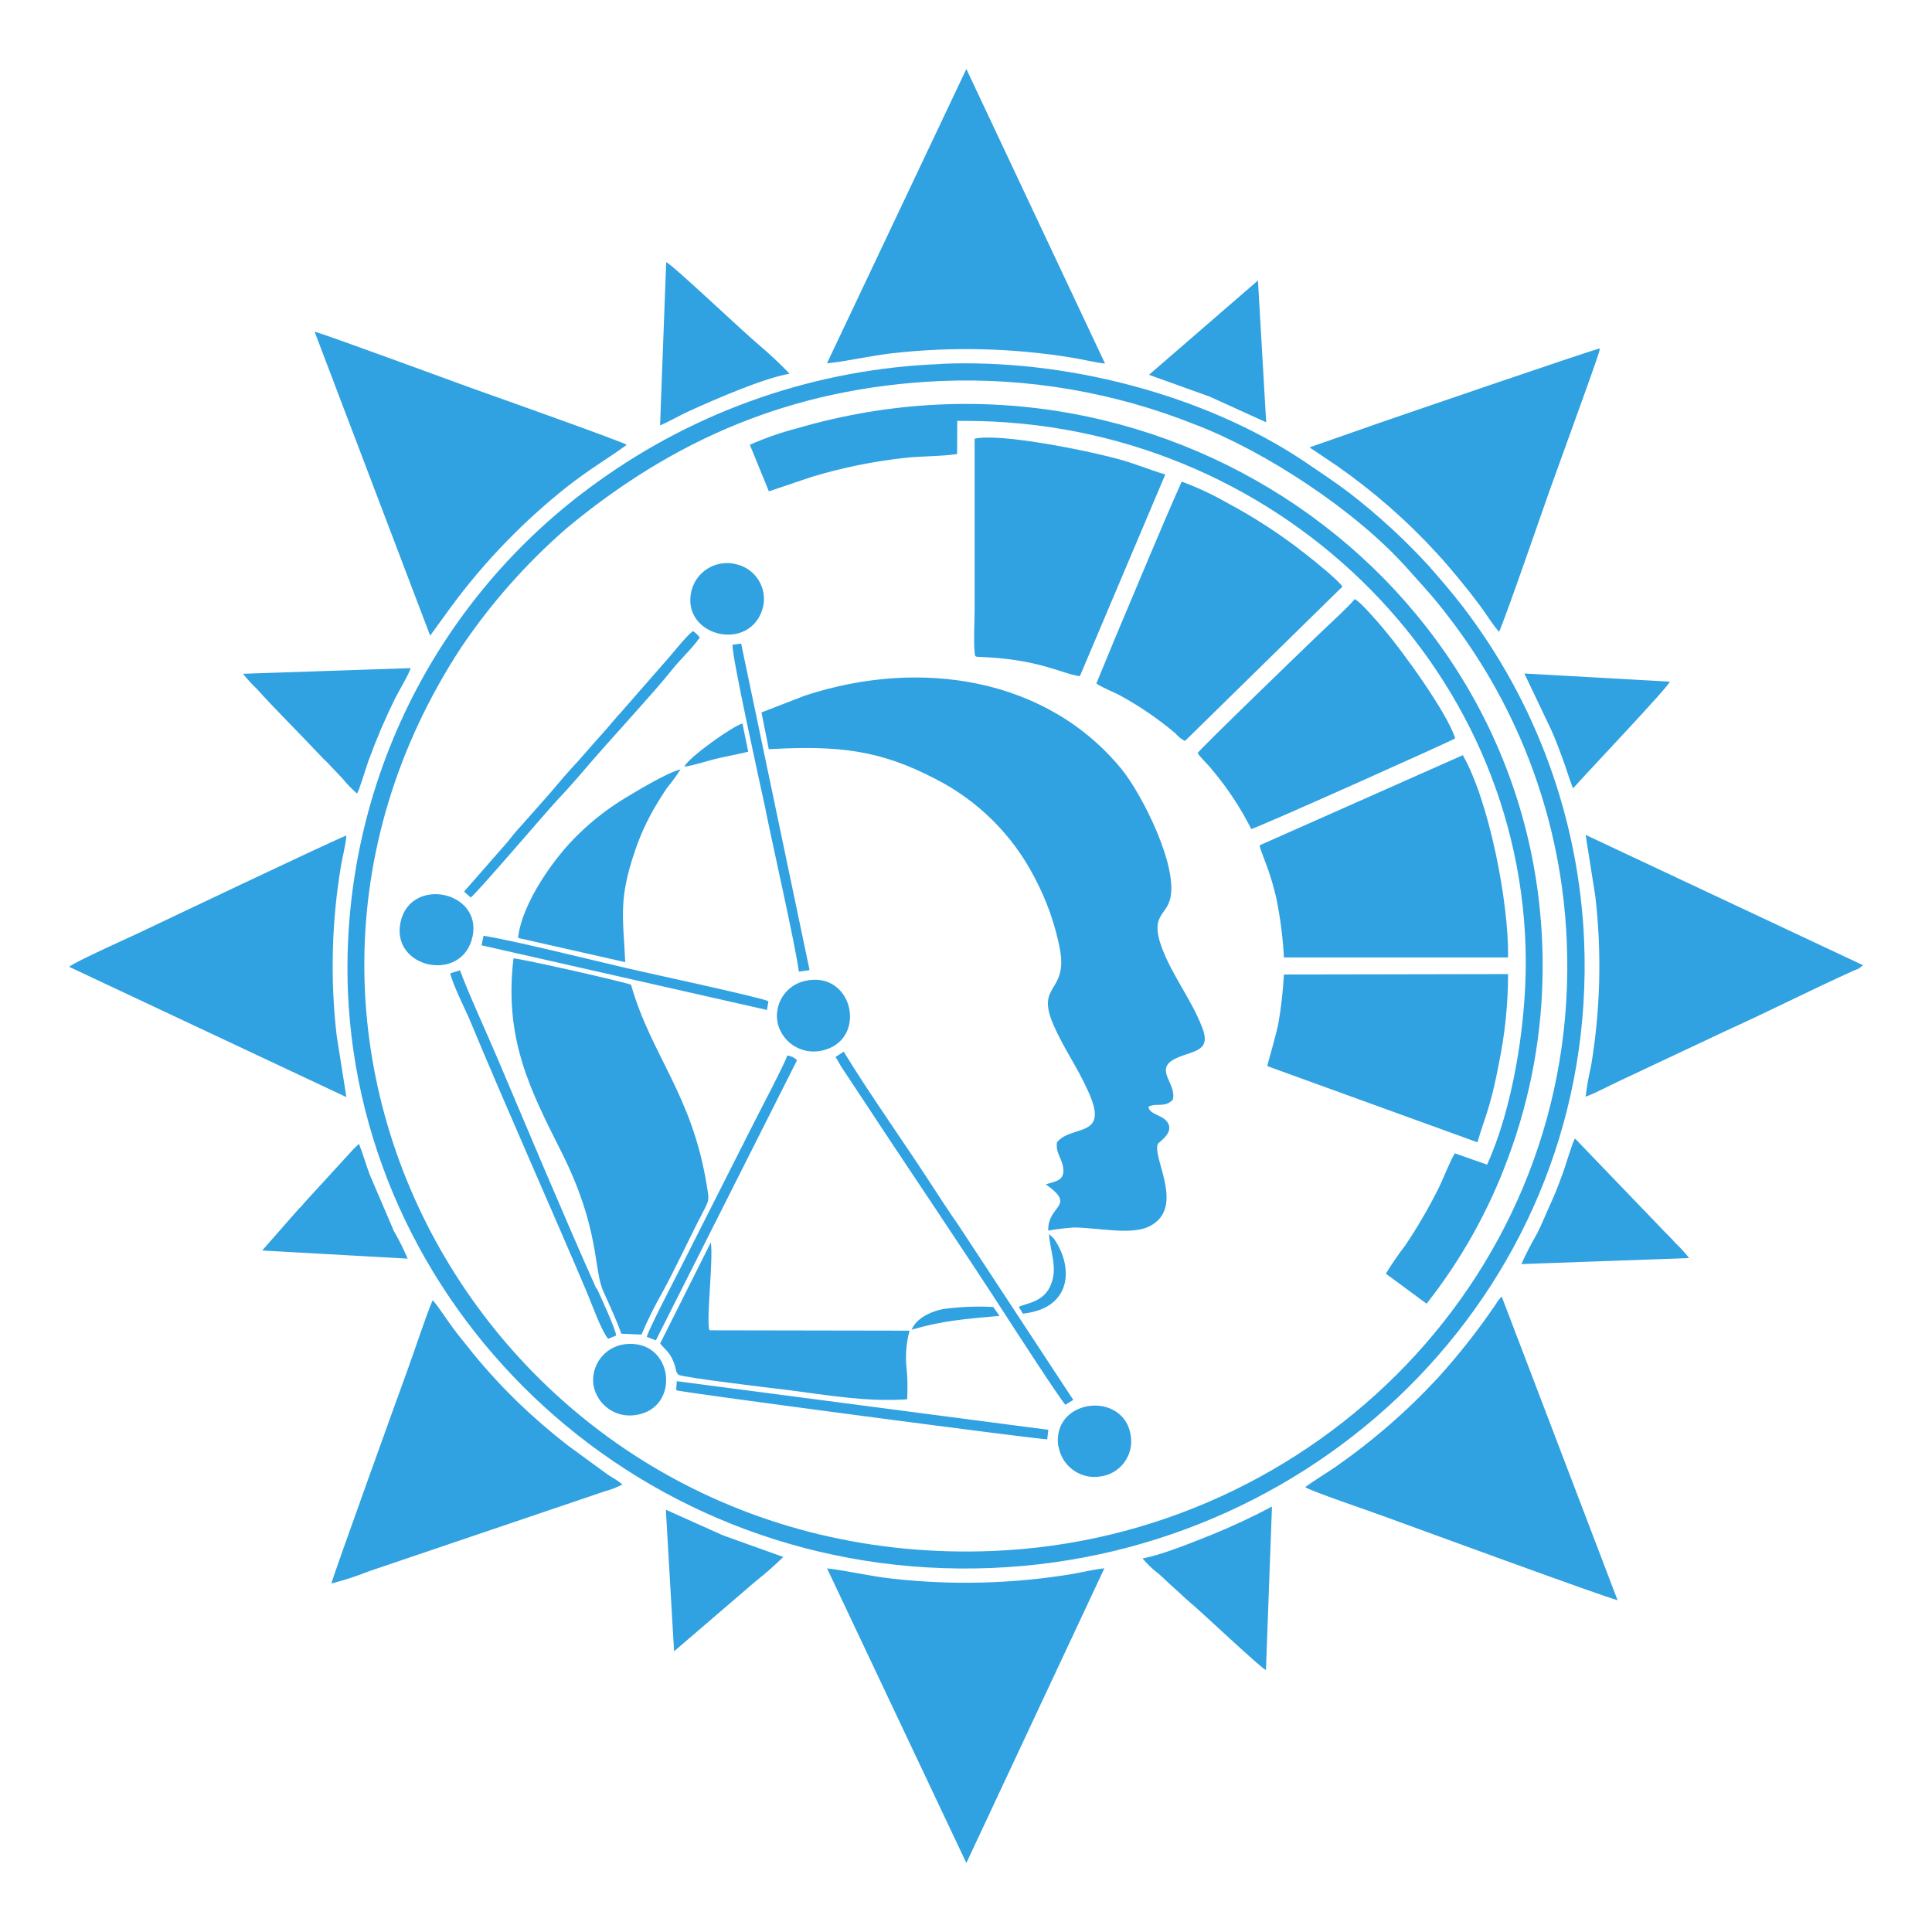<svg width="60" height="60" viewBox="0 0 60 60" fill="none" xmlns="http://www.w3.org/2000/svg">
<path fill-rule="evenodd" clip-rule="evenodd" d="M29.199 11.833C31.908 11.719 34.61 12.181 37.127 13.189C39.3 14.018 42.097 15.857 43.676 17.621C44.158 18.163 44.501 18.514 44.987 19.157C47.22 22.048 48.502 25.56 48.656 29.209C49.11 39.495 40.839 47.762 30.829 48.167C15.686 48.778 6.12 32.616 14.329 20.096C15.25 18.733 16.345 17.496 17.584 16.416C20.869 13.68 24.555 12.041 29.199 11.833ZM28.312 41.295C29.257 41.016 29.97 40.961 31.04 40.866L30.847 40.59C30.321 40.561 29.795 40.584 29.274 40.656C28.845 40.746 28.434 40.974 28.312 41.299V41.295ZM31.637 40.581L31.766 40.796C33.292 40.637 33.349 39.349 32.728 38.466L32.578 38.321C32.606 38.835 32.85 39.349 32.647 39.87C32.432 40.468 31.811 40.474 31.637 40.592V40.581ZM21.257 23.809C21.555 23.771 21.932 23.636 22.252 23.561C22.571 23.486 22.877 23.432 23.237 23.346L23.057 22.47C22.755 22.549 21.416 23.501 21.257 23.799V23.809ZM23.865 31.095C23.651 30.977 20.008 30.197 19.442 30.062C18.397 29.818 15.93 29.205 15.017 29.061L14.955 29.357L23.818 31.365L23.865 31.095ZM24.752 32.927C24.672 32.845 24.565 32.794 24.45 32.781C24.352 33.079 23.557 34.577 23.349 34.997L21.159 39.328C20.992 39.656 20.132 41.306 20.087 41.516L20.368 41.627L24.752 32.927ZM23.771 25.127C23.985 26.198 24.701 29.349 24.81 30.176L25.142 30.128L23.017 19.988L22.751 20.023C22.71 20.316 23.632 24.478 23.771 25.116V25.127ZM14.617 27.874C14.831 27.716 16.899 25.286 17.31 24.844C17.619 24.516 17.908 24.189 18.206 23.839C18.883 23.042 20.319 21.497 20.863 20.809C21.131 20.468 21.506 20.13 21.735 19.796C21.674 19.72 21.602 19.653 21.521 19.599C21.29 19.768 20.848 20.351 20.61 20.606L19.286 22.121C19.147 22.266 18.99 22.466 18.845 22.628C18.532 22.98 18.274 23.271 17.955 23.636C17.653 23.957 17.353 24.308 17.068 24.647L16.179 25.652C16.029 25.811 15.883 25.993 15.75 26.162L14.413 27.688L14.617 27.874ZM21 43.176C21.146 43.239 32.342 44.719 32.522 44.698L32.557 44.404L21.017 42.894L21 43.176ZM18.519 40.018C17.537 37.824 16.44 35.201 15.489 32.961C15.18 32.222 14.501 30.746 14.287 30.135L13.985 30.227C14.042 30.542 14.456 31.356 14.6 31.701C15.772 34.517 17.044 37.348 18.242 40.17C18.388 40.526 18.671 41.312 18.885 41.578L19.136 41.475C19.106 41.243 18.671 40.311 18.538 40.018H18.519ZM18.429 43.007C18.479 43.304 18.645 43.569 18.89 43.745C19.134 43.921 19.438 43.993 19.736 43.946C21.169 43.748 20.925 41.554 19.399 41.747C19.253 41.766 19.111 41.813 18.983 41.887C18.855 41.96 18.743 42.059 18.653 42.176C18.562 42.293 18.496 42.426 18.458 42.569C18.419 42.712 18.41 42.861 18.429 43.007ZM24.159 31.808C24.237 32.094 24.421 32.338 24.674 32.491C24.927 32.643 25.229 32.693 25.517 32.629C26.968 32.323 26.509 30.118 25.001 30.463C24.856 30.494 24.72 30.554 24.599 30.64C24.478 30.725 24.375 30.833 24.297 30.959C24.218 31.084 24.166 31.224 24.142 31.37C24.118 31.516 24.124 31.665 24.159 31.808ZM23.696 18.857C23.73 18.715 23.735 18.567 23.711 18.422C23.687 18.277 23.635 18.139 23.557 18.015C23.48 17.89 23.378 17.783 23.258 17.698C23.139 17.614 23.003 17.554 22.86 17.522C22.57 17.448 22.262 17.491 22.003 17.642C21.744 17.793 21.556 18.04 21.478 18.33C21.114 19.761 23.319 20.303 23.696 18.857ZM32.874 44.921C32.922 45.214 33.084 45.477 33.325 45.652C33.565 45.827 33.865 45.9 34.16 45.855C34.307 45.837 34.449 45.79 34.578 45.717C34.706 45.643 34.819 45.544 34.908 45.426C34.997 45.307 35.062 45.172 35.098 45.029C35.134 44.885 35.141 44.735 35.117 44.589C34.914 43.174 32.655 43.423 32.865 44.921H32.874ZM14.677 29.078C14.966 27.671 12.761 27.218 12.442 28.626C12.116 30.079 14.37 30.555 14.677 29.078ZM33.082 43.629L33.332 43.476L29.769 38.055C29.467 37.626 29.165 37.157 28.873 36.709C28.037 35.423 26.97 33.923 26.203 32.661L25.948 32.826C26.012 32.916 26.081 33.064 26.162 33.182L26.829 34.189C28.286 36.409 29.861 38.717 31.286 40.928C31.384 41.081 32.917 43.451 33.09 43.631L33.082 43.629ZM35.683 11.64L37.558 12.313L39.322 13.114L39.067 8.711L35.683 11.64ZM20.934 51.283L23.469 49.106C23.768 48.871 24.054 48.62 24.326 48.353L22.451 47.681L20.679 46.886L20.934 51.283ZM48.857 24.478C49.408 23.861 51.823 21.323 51.857 21.169L47.34 20.916L48.165 22.646C48.304 22.946 48.403 23.229 48.519 23.533C48.635 23.837 48.733 24.195 48.851 24.478H48.857ZM8.143 38.835L12.66 39.088C12.535 38.794 12.392 38.507 12.232 38.231L11.477 36.467C11.366 36.173 11.263 35.805 11.147 35.522C11.094 35.58 11.025 35.636 10.961 35.704L9.461 37.343C9.405 37.417 9.343 37.485 9.274 37.547L8.143 38.835ZM19.417 29.88C19.352 28.466 19.202 27.951 19.719 26.426C19.88 25.952 20.088 25.495 20.34 25.063C20.467 24.849 20.582 24.662 20.722 24.459C20.871 24.279 21.009 24.09 21.135 23.893C20.741 23.985 19.783 24.561 19.421 24.78C18.901 25.094 18.419 25.466 17.983 25.89C17.216 26.619 16.207 28.048 16.089 29.128L19.417 29.88ZM39.502 46.787C38.88 47.119 38.24 47.417 37.586 47.681C37.046 47.895 36.065 48.298 35.484 48.398C35.626 48.571 35.787 48.727 35.966 48.861C36.135 49.003 36.279 49.157 36.448 49.303C36.617 49.449 36.767 49.603 36.934 49.744C37.342 50.083 39.176 51.825 39.315 51.864L39.502 46.787ZM47.25 39.257L52.457 39.071C52.328 38.903 52.184 38.746 52.029 38.601C51.885 38.432 51.727 38.291 51.577 38.128L48.913 35.357C48.842 35.451 48.622 36.193 48.557 36.373C48.435 36.707 48.315 37.035 48.163 37.363C48.011 37.691 47.885 38.019 47.734 38.312C47.555 38.62 47.392 38.937 47.246 39.261L47.25 39.257ZM20.499 13.211C20.805 13.082 21.107 12.9 21.42 12.758C22.232 12.392 23.702 11.747 24.521 11.606C24.22 11.293 23.903 10.995 23.572 10.714C23.01 10.243 20.852 8.186 20.689 8.143L20.499 13.211ZM7.547 20.925C7.679 21.091 7.822 21.248 7.976 21.394C8.486 21.964 9.386 22.862 9.979 23.496C10.055 23.582 10.136 23.644 10.211 23.728C10.361 23.893 10.479 24.004 10.639 24.18C10.774 24.348 10.924 24.503 11.087 24.643C11.158 24.549 11.379 23.801 11.443 23.627C11.683 22.97 11.957 22.326 12.266 21.698C12.405 21.422 12.667 21.002 12.755 20.749L7.547 20.925ZM22.035 41.314C21.919 41.059 22.157 39.161 22.076 38.584L20.503 41.721C20.66 41.936 20.829 41.981 20.968 42.439C21.009 42.585 20.985 42.598 21.067 42.694C21.223 42.784 24.097 43.123 24.544 43.178C25.744 43.333 26.919 43.541 28.172 43.457C28.193 43.091 28.183 42.724 28.142 42.36C28.12 42.011 28.156 41.662 28.247 41.325L22.035 41.314ZM15.947 29.764C15.643 32.301 16.5 33.906 17.428 35.76C18.645 38.175 18.42 39.403 18.739 40.108C18.924 40.515 19.151 41.012 19.297 41.419L19.922 41.447C20.11 41.001 20.325 40.567 20.565 40.146C21.007 39.339 21.422 38.417 21.866 37.575C22.029 37.269 22.018 37.224 21.954 36.84C21.495 33.979 20.224 32.786 19.597 30.581C19.331 30.48 16.125 29.756 15.954 29.766L15.947 29.764ZM45.883 35.475C45.992 35.085 46.142 34.699 46.26 34.288C46.378 33.876 46.462 33.484 46.543 33.056C46.736 32.133 46.834 31.193 46.834 30.251L39.874 30.264C39.845 30.766 39.789 31.267 39.705 31.764C39.63 32.164 39.369 33.013 39.358 33.109L45.883 35.475ZM38.859 25.746C39.062 25.706 45.122 22.993 45.191 22.931C44.959 22.157 43.567 20.239 42.986 19.551C42.83 19.365 42.26 18.694 42.075 18.606C41.749 18.975 41.308 19.358 40.849 19.804C40.582 20.059 37.273 23.254 37.192 23.389C37.331 23.582 37.517 23.738 37.674 23.942C38.137 24.496 38.534 25.101 38.859 25.746ZM41.692 18.216C41.539 18.002 40.849 17.443 40.588 17.239C39.804 16.618 38.965 16.069 38.081 15.6C37.639 15.348 37.176 15.133 36.699 14.957C36.037 16.438 35.347 18.128 34.691 19.671L34.048 21.227C34.239 21.362 34.599 21.493 34.809 21.611C35.411 21.942 35.978 22.332 36.504 22.774C36.585 22.873 36.686 22.954 36.8 23.012L41.692 18.216ZM36.189 14.736C35.771 14.612 35.332 14.432 34.871 14.297C33.855 14.001 31.04 13.44 30.268 13.624V18.926C30.268 19.322 30.232 19.898 30.268 20.265C30.279 20.419 30.296 20.389 30.465 20.402C32.287 20.475 32.979 20.927 33.536 21L36.189 14.736ZM40.669 13.894L41.527 14.471C42.656 15.26 43.696 16.17 44.627 17.186C45.024 17.614 45.592 18.311 45.945 18.784C46.142 19.046 46.342 19.384 46.556 19.622C46.787 19.095 47.891 15.891 48.122 15.24C48.39 14.501 48.652 13.776 48.913 13.048C49.052 12.651 49.631 11.091 49.691 10.819C49.376 10.888 43.502 12.906 42.898 13.114L40.669 13.894ZM49.241 34.059C49.567 33.941 49.978 33.714 50.312 33.561L53.552 32.036C54.894 31.429 56.27 30.729 57.575 30.141L57.727 30.079L57.859 29.976L49.243 25.928L49.545 27.84C49.748 29.592 49.703 31.363 49.412 33.103C49.339 33.416 49.283 33.733 49.243 34.052L49.241 34.059ZM10.305 49.174C10.699 49.072 11.086 48.945 11.464 48.795L18.785 46.313C18.974 46.264 19.158 46.192 19.331 46.099C19.198 45.992 19.018 45.885 18.879 45.799L17.619 44.878C17.081 44.458 16.564 44.011 16.072 43.538C15.578 43.056 15.111 42.547 14.675 42.013C14.46 41.734 14.246 41.492 14.032 41.192C13.845 40.944 13.642 40.611 13.438 40.378C13.247 40.806 12.853 42.013 12.649 42.566C12.476 43.035 10.363 48.891 10.292 49.174H10.305ZM2.143 30.023L10.757 34.071L10.455 32.16C10.253 30.408 10.298 28.637 10.588 26.897C10.635 26.614 10.74 26.22 10.757 25.948C10.432 26.061 4.86 28.712 4.303 28.978C4.174 29.04 2.259 29.899 2.143 30.03L2.143 30.023ZM39.12 26.252C39.12 26.342 39.345 26.884 39.392 27.032C39.484 27.304 39.562 27.57 39.63 27.863C39.759 28.48 39.84 29.105 39.874 29.734H46.834C46.862 28.02 46.237 24.861 45.429 23.453L39.12 26.252ZM29.728 13.071H29.966C39.566 13.071 47.362 20.651 47.385 29.871C47.385 31.939 46.957 34.468 46.183 36.169L45.184 35.818C45.086 35.938 44.807 36.632 44.709 36.836C44.393 37.475 44.035 38.093 43.637 38.685C43.422 38.963 43.222 39.254 43.039 39.555L44.304 40.487C45.382 39.119 46.237 37.589 46.837 35.953C47.546 34.053 47.908 32.041 47.908 30.013C47.925 18.294 36.337 9.924 24.765 13.299C24.259 13.43 23.765 13.602 23.287 13.813L23.878 15.259L25.2 14.813C26.148 14.526 27.12 14.327 28.104 14.22C28.603 14.162 29.259 14.175 29.724 14.1L29.728 13.071ZM25.682 11.284C26.338 11.218 27.028 11.046 27.724 10.969C29.579 10.761 31.454 10.807 33.296 11.108C33.632 11.16 33.988 11.256 34.318 11.291L30.011 2.143L25.682 11.284ZM25.682 48.701L30.011 57.857L34.297 48.705C33.967 48.739 33.611 48.829 33.275 48.887C31.433 49.188 29.558 49.235 27.703 49.026C27 48.949 26.321 48.778 25.661 48.705L25.682 48.701ZM13.359 19.74L13.991 18.87C15.041 17.44 16.281 16.159 17.677 15.064C18.42 14.494 18.808 14.291 19.464 13.815C19.331 13.714 15.163 12.238 14.64 12.051C14.235 11.906 10.061 10.367 9.77 10.301L13.359 19.74ZM40.537 46.185C40.693 46.303 42.579 46.941 42.928 47.072C43.584 47.31 49.871 49.616 50.235 49.695L46.637 40.266C46.568 40.333 46.509 40.408 46.462 40.491C45.912 41.303 45.306 42.074 44.647 42.799C43.68 43.842 42.602 44.776 41.432 45.585C41.141 45.782 40.804 45.986 40.532 46.185H40.537ZM23.876 23.267C26.077 23.143 27.341 23.301 29.049 24.189C30.368 24.86 31.444 25.927 32.124 27.242C32.502 27.949 32.771 28.709 32.921 29.496C33.159 30.859 32.143 30.538 32.728 31.854C33.041 32.567 33.455 33.139 33.778 33.855C34.494 35.381 33.302 34.901 32.827 35.473C32.769 35.816 33.007 35.981 33.024 36.33C33.041 36.679 32.762 36.686 32.48 36.782C33.455 37.472 32.531 37.41 32.554 38.218C32.815 38.171 33.079 38.139 33.343 38.121C34.093 38.121 35.15 38.376 35.713 38.076C36.827 37.493 35.758 35.934 35.962 35.516C36.084 35.402 36.455 35.149 36.257 34.853C36.101 34.618 35.694 34.618 35.666 34.369C35.932 34.239 36.165 34.414 36.42 34.155C36.566 33.647 35.777 33.188 36.559 32.85C37.093 32.616 37.631 32.651 37.327 31.888C36.977 31.001 36.39 30.276 36.073 29.406C35.73 28.468 36.176 28.433 36.322 27.977C36.641 27.004 35.492 24.709 34.847 23.906C32.531 21.056 28.595 20.424 25.007 21.6L23.649 22.125L23.876 23.267ZM29.199 11.306C25.367 11.452 21.663 12.727 18.553 14.97C16.052 16.759 14.035 19.141 12.682 21.902C11.33 24.664 10.685 27.718 10.805 30.791C11.222 40.836 19.952 49.146 30.812 48.694C41.139 48.266 49.637 39.829 49.196 29.209C49.034 25.456 47.724 21.842 45.442 18.857C45.082 18.388 44.732 17.985 44.37 17.571C43.611 16.744 42.782 15.983 41.893 15.298C41.439 14.953 40.98 14.655 40.481 14.314C37.41 12.268 33.099 11.126 29.197 11.301L29.199 11.306Z" fill="#30A1E1"/>
</svg>

